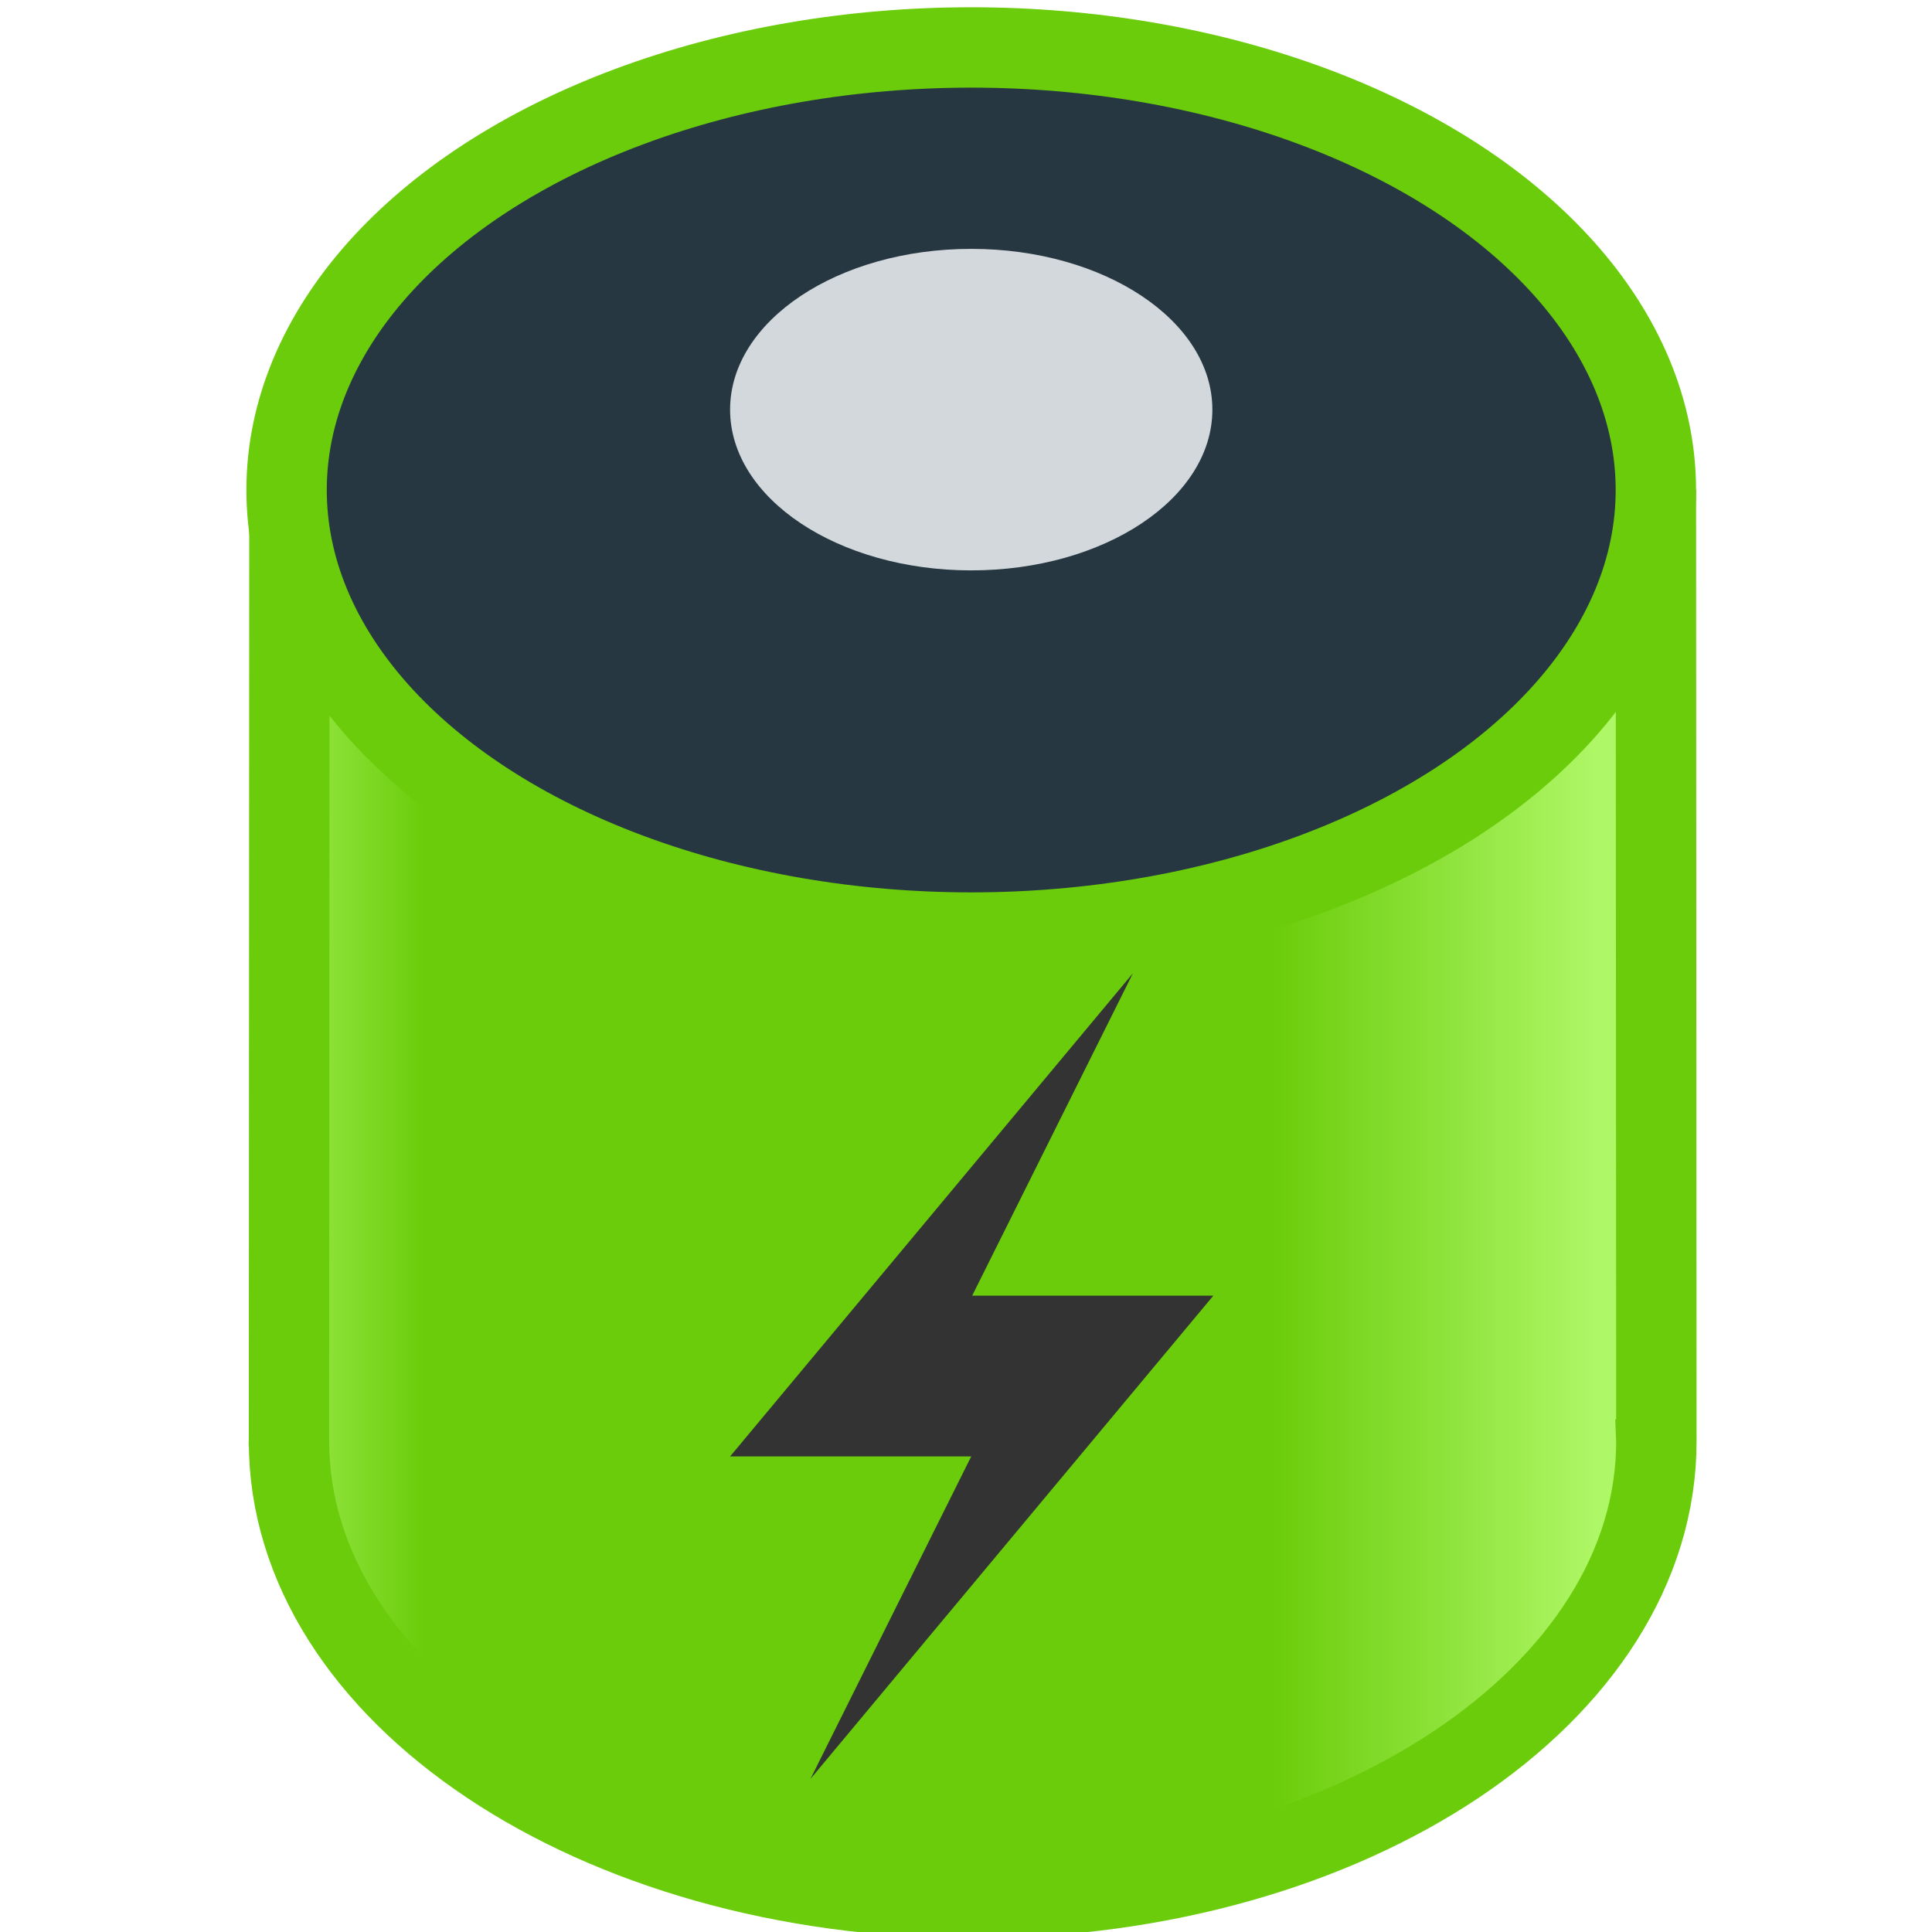 <?xml version="1.0" encoding="UTF-8" standalone="no"?>
<svg
   xmlns:osb="http://www.openswatchbook.org/uri/2009/osb"
   xmlns:dc="http://purl.org/dc/elements/1.1/"
   xmlns:cc="http://creativecommons.org/ns#"
   xmlns:rdf="http://www.w3.org/1999/02/22-rdf-syntax-ns#"
   xmlns:svg="http://www.w3.org/2000/svg"
   xmlns="http://www.w3.org/2000/svg"
   xmlns:xlink="http://www.w3.org/1999/xlink"
   xmlns:sodipodi="http://sodipodi.sourceforge.net/DTD/sodipodi-0.dtd"
   xmlns:inkscape="http://www.inkscape.org/namespaces/inkscape"
   width="24"
   height="24"
   id="svg11300"
   version="1.0"
   style="display:inline;enable-background:new"
   viewBox="0 0 24 24"
   sodipodi:docname="org.xfce.powermanager.svg"
   inkscape:version="0.92.2 5c3e80d, 2017-08-06"
   inkscape:export-filename="/home/mau/GIT/xfce4-power-manager/data/icons/24x24/org.xfce.powermanager.png"
   inkscape:export-xdpi="96"
   inkscape:export-ydpi="96">
  <sodipodi:namedview
     pagecolor="#ffffff"
     bordercolor="#666666"
     borderopacity="1"
     objecttolerance="10"
     gridtolerance="10"
     guidetolerance="10"
     inkscape:pageopacity="0"
     inkscape:pageshadow="2"
     inkscape:window-width="1920"
     inkscape:window-height="1023"
     id="namedview44"
     showgrid="true"
     inkscape:zoom="31.999999"
     inkscape:cx="5.0916308"
     inkscape:cy="10.233564"
     inkscape:window-x="0"
     inkscape:window-y="25"
     inkscape:window-maximized="1"
     inkscape:current-layer="g3436"
     inkscape:lockguides="true"
     showguides="false"
     inkscape:guide-bbox="true">
    <inkscape:grid
       type="xygrid"
       id="grid4761"
       empspacing="4" />
    <sodipodi:guide
       position="524,126.236"
       orientation="1,0"
       id="guide1146"
       inkscape:locked="true" />
    <sodipodi:guide
       position="64,112"
       orientation="1,0"
       id="guide1491"
       inkscape:locked="true" />
  </sodipodi:namedview>
  <title
     id="title4162">Adwaita Icon Template</title>
  <defs
     id="defs3">
    <linearGradient
       id="linearGradient1610">
      <stop
         style="stop-color:#aef766;stop-opacity:1"
         offset="0"
         id="stop1600" />
      <stop
         id="stop1602"
         offset="0.143"
         style="stop-color:#6acc0a;stop-opacity:1" />
      <stop
         style="stop-color:#6acc0a;stop-opacity:1"
         offset="0.286"
         id="stop1604" />
      <stop
         id="stop1606"
         offset="0.762"
         style="stop-color:#6acc0a;stop-opacity:1" />
      <stop
         style="stop-color:#aef766;stop-opacity:1"
         offset="1"
         id="stop1608" />
    </linearGradient>
    <linearGradient
       id="linearGradient1508">
      <stop
         style="stop-color:#aef766;stop-opacity:1"
         offset="0"
         id="stop1299" />
      <stop
         id="stop1301"
         offset="0.143"
         style="stop-color:#6acc0a;stop-opacity:1" />
      <stop
         style="stop-color:#6acc0a;stop-opacity:1"
         offset="0.286"
         id="stop1303" />
      <stop
         id="stop1305"
         offset="0.762"
         style="stop-color:#6acc0a;stop-opacity:1" />
      <stop
         style="stop-color:#aef766;stop-opacity:1"
         offset="1"
         id="stop1307" />
    </linearGradient>
    <linearGradient
       inkscape:collect="always"
       id="linearGradient1351">
      <stop
         style="stop-color:#fcf4c0;stop-opacity:1;"
         offset="0"
         id="stop1347" />
      <stop
         style="stop-color:#fcf4c0;stop-opacity:0;"
         offset="1"
         id="stop1349" />
    </linearGradient>
    <linearGradient
       id="linearGradient1162">
      <stop
         id="stop1152"
         offset="0"
         style="stop-color:#c1ebf7;stop-opacity:1" />
      <stop
         style="stop-color:#6acfec;stop-opacity:1"
         offset="0.039"
         id="stop1154" />
      <stop
         id="stop1156"
         offset="0.087"
         style="stop-color:#00aade;stop-opacity:1" />
      <stop
         style="stop-color:#00aade;stop-opacity:1"
         offset="0.913"
         id="stop1158" />
      <stop
         id="stop1160"
         offset="1"
         style="stop-color:#6acfec;stop-opacity:1" />
    </linearGradient>
    <linearGradient
       id="linearGradient1020"
       osb:paint="gradient">
      <stop
         style="stop-color:#ffffff;stop-opacity:1;"
         offset="0"
         id="stop1016" />
      <stop
         style="stop-color:#ffffff;stop-opacity:0.094"
         offset="1"
         id="stop1018" />
    </linearGradient>
    <linearGradient
       inkscape:collect="always"
       xlink:href="#linearGradient1162"
       id="linearGradient12212-1-5-4-4"
       gradientUnits="userSpaceOnUse"
       gradientTransform="matrix(0.089,0,0,0.078,174.949,187.029)"
       x1="18"
       y1="249"
       x2="110"
       y2="249" />
    <linearGradient
       inkscape:collect="always"
       xlink:href="#linearGradient1369"
       id="linearGradient1371-8"
       x1="22"
       y1="206"
       x2="114"
       y2="206"
       gradientUnits="userSpaceOnUse"
       gradientTransform="matrix(1.043,0,0,1.159,-18.957,-482.273)" />
    <linearGradient
       inkscape:collect="always"
       id="linearGradient1369">
      <stop
         style="stop-color:#d2d8dc;stop-opacity:1"
         offset="0"
         id="stop1365" />
      <stop
         id="stop1377"
         offset="0.056"
         style="stop-color:#f1f3f5;stop-opacity:1" />
      <stop
         style="stop-color:#a7b0b7;stop-opacity:1"
         offset="0.118"
         id="stop1379" />
      <stop
         id="stop1375"
         offset="0.892"
         style="stop-color:#a7b0b7;stop-opacity:1" />
      <stop
         id="stop1373"
         offset="0.946"
         style="stop-color:#bcc5ca;stop-opacity:1" />
      <stop
         style="stop-color:#d2d8dc;stop-opacity:1"
         offset="1"
         id="stop1367" />
    </linearGradient>
    <linearGradient
       gradientTransform="translate(127.117,-261.782)"
       inkscape:collect="always"
       xlink:href="#linearGradient1162"
       id="linearGradient1831"
       x1="39"
       y1="77"
       x2="100"
       y2="57"
       gradientUnits="userSpaceOnUse" />
    <filter
       inkscape:collect="always"
       style="color-interpolation-filters:sRGB"
       id="filter2583-5"
       x="-0.021"
       width="1.042"
       y="-0.126"
       height="1.252">
      <feGaussianBlur
         inkscape:collect="always"
         stdDeviation="0.28"
         id="feGaussianBlur2585-2" />
    </filter>
    <linearGradient
       inkscape:collect="always"
       xlink:href="#linearGradient1351"
       id="linearGradient1353-5"
       x1="404"
       y1="28"
       x2="440"
       y2="36"
       gradientUnits="userSpaceOnUse"
       gradientTransform="matrix(1,0,0,0.953,-246.738,-257.526)" />
    <clipPath
       clipPathUnits="userSpaceOnUse"
       id="clipPath6424-8-4">
      <path
         inkscape:connector-curvature="0"
         style="color:#000000;display:block;overflow:visible;visibility:visible;fill:#ffffff;fill-opacity:1;fill-rule:nonzero;stroke:none;stroke-width:0.585;marker:none;filter:url(#filter5567);enable-background:accumulate"
         id="path6426-5-4"
         sodipodi:nodetypes="cssssscc"
         d="m 106,193 c 0,0 1.5,-13.75 -6,-44 -7.5,-30.25 -23.25,-35 -23,-68 0.236,-31.113 28.75,-52.75 56,-52 27.25,0.75 51.517,21.808 52,52 0.5,31.25 -17.25,39.5 -25,69 -7.75,29.5 -6,43 -6,43 z" />
    </clipPath>
    <filter
       inkscape:collect="always"
       style="color-interpolation-filters:sRGB"
       id="filter2155-0-3"
       x="-1.512"
       width="4.025"
       y="-0.995"
       height="2.989">
      <feGaussianBlur
         inkscape:collect="always"
         stdDeviation="68.068"
         id="feGaussianBlur2157-9-0" />
    </filter>
    <linearGradient
       inkscape:collect="always"
       xlink:href="#linearGradient1162"
       id="linearGradient3143"
       gradientUnits="userSpaceOnUse"
       x1="48"
       y1="103.333"
       x2="80"
       y2="103.333" />
    <linearGradient
       inkscape:collect="always"
       xlink:href="#linearGradient1162"
       id="linearGradient3145"
       gradientUnits="userSpaceOnUse"
       x1="48"
       y1="103.333"
       x2="80"
       y2="103.333" />
    <linearGradient
       inkscape:collect="always"
       xlink:href="#linearGradient1162"
       id="linearGradient3147"
       gradientUnits="userSpaceOnUse"
       x1="48"
       y1="103.333"
       x2="80"
       y2="103.333" />
    <linearGradient
       inkscape:collect="always"
       xlink:href="#linearGradient1162"
       id="linearGradient3149"
       gradientUnits="userSpaceOnUse"
       x1="48"
       y1="103.333"
       x2="80"
       y2="103.333" />
    <linearGradient
       inkscape:collect="always"
       xlink:href="#linearGradient1162"
       id="linearGradient3151"
       gradientUnits="userSpaceOnUse"
       x1="48"
       y1="103.333"
       x2="80"
       y2="103.333" />
    <linearGradient
       inkscape:collect="always"
       xlink:href="#linearGradient1162"
       id="linearGradient3153"
       gradientUnits="userSpaceOnUse"
       x1="48"
       y1="103.333"
       x2="80"
       y2="103.333" />
    <linearGradient
       inkscape:collect="always"
       xlink:href="#linearGradient1162"
       id="linearGradient3155"
       gradientUnits="userSpaceOnUse"
       x1="48"
       y1="103.333"
       x2="80"
       y2="103.333" />
    <linearGradient
       inkscape:collect="always"
       xlink:href="#linearGradient1162"
       id="linearGradient3157"
       gradientUnits="userSpaceOnUse"
       x1="48"
       y1="103.333"
       x2="80"
       y2="103.333" />
    <linearGradient
       inkscape:collect="always"
       xlink:href="#linearGradient1162"
       id="linearGradient3159"
       gradientUnits="userSpaceOnUse"
       x1="48"
       y1="103.333"
       x2="80"
       y2="103.333" />
    <linearGradient
       inkscape:collect="always"
       xlink:href="#linearGradient1162"
       id="linearGradient3161"
       gradientUnits="userSpaceOnUse"
       x1="48"
       y1="103.333"
       x2="80"
       y2="103.333" />
    <linearGradient
       inkscape:collect="always"
       xlink:href="#linearGradient1162"
       id="linearGradient3163"
       gradientUnits="userSpaceOnUse"
       x1="48"
       y1="103.333"
       x2="80"
       y2="103.333" />
    <linearGradient
       inkscape:collect="always"
       xlink:href="#linearGradient1162"
       id="linearGradient3165"
       gradientUnits="userSpaceOnUse"
       x1="48"
       y1="103.333"
       x2="80"
       y2="103.333" />
    <linearGradient
       inkscape:collect="always"
       xlink:href="#linearGradient1162"
       id="linearGradient3167"
       gradientUnits="userSpaceOnUse"
       x1="48"
       y1="103.333"
       x2="80"
       y2="103.333" />
    <linearGradient
       inkscape:collect="always"
       xlink:href="#linearGradient1162"
       id="linearGradient3169"
       gradientUnits="userSpaceOnUse"
       x1="48"
       y1="103.333"
       x2="80"
       y2="103.333" />
    <linearGradient
       inkscape:collect="always"
       xlink:href="#linearGradient1162"
       id="linearGradient3171"
       gradientUnits="userSpaceOnUse"
       x1="48"
       y1="103.333"
       x2="80"
       y2="103.333" />
    <linearGradient
       inkscape:collect="always"
       xlink:href="#linearGradient1162"
       id="linearGradient3173"
       gradientUnits="userSpaceOnUse"
       x1="48"
       y1="103.333"
       x2="80"
       y2="103.333" />
    <linearGradient
       inkscape:collect="always"
       xlink:href="#linearGradient1162"
       id="linearGradient3175"
       gradientUnits="userSpaceOnUse"
       x1="48"
       y1="103.333"
       x2="80"
       y2="103.333" />
    <linearGradient
       inkscape:collect="always"
       xlink:href="#linearGradient1162"
       id="linearGradient3177"
       gradientUnits="userSpaceOnUse"
       x1="48"
       y1="103.333"
       x2="80"
       y2="103.333" />
    <linearGradient
       inkscape:collect="always"
       xlink:href="#linearGradient1162"
       id="linearGradient3179"
       gradientUnits="userSpaceOnUse"
       x1="48"
       y1="103.333"
       x2="80"
       y2="103.333" />
    <linearGradient
       inkscape:collect="always"
       xlink:href="#linearGradient1162"
       id="linearGradient3181"
       gradientUnits="userSpaceOnUse"
       x1="48"
       y1="103.333"
       x2="80"
       y2="103.333" />
    <linearGradient
       inkscape:collect="always"
       xlink:href="#linearGradient1162"
       id="linearGradient3183"
       gradientUnits="userSpaceOnUse"
       x1="48"
       y1="103.333"
       x2="80"
       y2="103.333" />
    <linearGradient
       inkscape:collect="always"
       xlink:href="#linearGradient1162"
       id="linearGradient3185"
       gradientUnits="userSpaceOnUse"
       x1="48"
       y1="103.333"
       x2="80"
       y2="103.333" />
    <linearGradient
       inkscape:collect="always"
       xlink:href="#linearGradient1162"
       id="linearGradient3187"
       gradientUnits="userSpaceOnUse"
       x1="48"
       y1="103.333"
       x2="80"
       y2="103.333" />
    <linearGradient
       inkscape:collect="always"
       xlink:href="#linearGradient1162"
       id="linearGradient3189"
       gradientUnits="userSpaceOnUse"
       x1="48"
       y1="103.333"
       x2="80"
       y2="103.333" />
    <linearGradient
       inkscape:collect="always"
       xlink:href="#linearGradient1162"
       id="linearGradient3191"
       gradientUnits="userSpaceOnUse"
       x1="48"
       y1="103.333"
       x2="80"
       y2="103.333" />
    <linearGradient
       inkscape:collect="always"
       xlink:href="#linearGradient1162"
       id="linearGradient3193"
       gradientUnits="userSpaceOnUse"
       x1="48"
       y1="103.333"
       x2="80"
       y2="103.333" />
    <linearGradient
       inkscape:collect="always"
       xlink:href="#linearGradient1162"
       id="linearGradient3195"
       gradientUnits="userSpaceOnUse"
       x1="48"
       y1="103.333"
       x2="80"
       y2="103.333" />
    <linearGradient
       inkscape:collect="always"
       xlink:href="#linearGradient1162"
       id="linearGradient3197"
       gradientUnits="userSpaceOnUse"
       x1="48"
       y1="103.333"
       x2="80"
       y2="103.333" />
    <linearGradient
       inkscape:collect="always"
       xlink:href="#linearGradient1162"
       id="linearGradient3199"
       gradientUnits="userSpaceOnUse"
       x1="48"
       y1="103.333"
       x2="80"
       y2="103.333" />
    <linearGradient
       inkscape:collect="always"
       xlink:href="#linearGradient1162"
       id="linearGradient3201"
       gradientUnits="userSpaceOnUse"
       x1="48"
       y1="103.333"
       x2="80"
       y2="103.333" />
    <linearGradient
       inkscape:collect="always"
       xlink:href="#linearGradient1351"
       id="linearGradient1353"
       x1="404"
       y1="28"
       x2="440"
       y2="36"
       gradientUnits="userSpaceOnUse"
       gradientTransform="matrix(1,0,0,0.953,-127.975,-257.41)" />
    <filter
       inkscape:collect="always"
       style="color-interpolation-filters:sRGB"
       id="filter2583"
       x="-0.021"
       width="1.042"
       y="-0.126"
       height="1.252">
      <feGaussianBlur
         inkscape:collect="always"
         stdDeviation="0.28"
         id="feGaussianBlur2585" />
    </filter>
    <clipPath
       clipPathUnits="userSpaceOnUse"
       id="clipPath6424-8-3-7">
      <path
         inkscape:connector-curvature="0"
         style="color:#000000;display:block;overflow:visible;visibility:visible;fill:#ffffff;fill-opacity:1;fill-rule:nonzero;stroke:none;stroke-width:0.585;marker:none;filter:url(#filter5567);enable-background:accumulate"
         id="path6426-5-6-5"
         sodipodi:nodetypes="cssssscc"
         d="m 106,193 c 0,0 1.5,-13.75 -6,-44 -7.5,-30.25 -23.25,-35 -23,-68 0.236,-31.113 28.75,-52.75 56,-52 27.25,0.75 51.517,21.808 52,52 0.5,31.25 -17.25,39.5 -25,69 -7.75,29.5 -6,43 -6,43 z" />
    </clipPath>
    <clipPath
       clipPathUnits="userSpaceOnUse"
       id="clipPath6424-8-35">
      <path
         inkscape:connector-curvature="0"
         style="color:#000000;display:block;overflow:visible;visibility:visible;fill:#ffffff;fill-opacity:1;fill-rule:nonzero;stroke:none;stroke-width:0.585;marker:none;filter:url(#filter5567);enable-background:accumulate"
         id="path6426-5-62"
         sodipodi:nodetypes="cssssscc"
         d="m 106,193 c 0,0 1.5,-13.75 -6,-44 -7.5,-30.25 -23.25,-35 -23,-68 0.236,-31.113 28.75,-52.75 56,-52 27.25,0.75 51.517,21.808 52,52 0.5,31.25 -17.25,39.5 -25,69 -7.75,29.5 -6,43 -6,43 z" />
    </clipPath>
    <filter
       inkscape:collect="always"
       style="color-interpolation-filters:sRGB"
       id="filter2155-0"
       x="-1.512"
       width="4.025"
       y="-0.995"
       height="2.989">
      <feGaussianBlur
         inkscape:collect="always"
         stdDeviation="68.068"
         id="feGaussianBlur2157-9" />
    </filter>
    <filter
       inkscape:collect="always"
       style="color-interpolation-filters:sRGB"
       id="filter1522-6"
       x="-0.103"
       width="1.205"
       y="-0.073"
       height="1.146">
      <feGaussianBlur
         inkscape:collect="always"
         stdDeviation="0.262"
         id="feGaussianBlur1524-2" />
    </filter>
    <filter
       inkscape:collect="always"
       style="color-interpolation-filters:sRGB"
       id="filter1518-9"
       x="-0.103"
       width="1.206"
       y="-0.073"
       height="1.146">
      <feGaussianBlur
         inkscape:collect="always"
         stdDeviation="0.262"
         id="feGaussianBlur1520-1" />
    </filter>
    <linearGradient
       inkscape:collect="always"
       xlink:href="#linearGradient1610"
       id="linearGradient1399-3"
       x1="178.579"
       y1="224.962"
       x2="185.73"
       y2="224.962"
       gradientUnits="userSpaceOnUse"
       gradientTransform="matrix(0.202,0,0,0.189,140.404,183.368)" />
  </defs>
  <g
     transform="translate(0,-274)"
     id="g1063" />
  <rect
     style="opacity:1;fill:#00aade;fill-opacity:1;stroke:none;stroke-width:1;stroke-linecap:butt;stroke-miterlimit:4;stroke-dasharray:none;stroke-opacity:1"
     id="rect1260"
     width="0"
     height="0"
     x="0"
     y="-104" />
  <g
     id="g874"
     transform="matrix(1.5,0,0,1.5,-28.102,-60.411)" />
  <circle
     style="opacity:1;vector-effect:none;fill:#f9da02;fill-opacity:1;fill-rule:nonzero;stroke:none;stroke-width:2.328;stroke-linecap:square;stroke-linejoin:round;stroke-miterlimit:4;stroke-dasharray:none;stroke-dashoffset:0;stroke-opacity:1;paint-order:normal"
     id="circle1255"
     cx="64"
     cy="-44"
     r="0" />
  <g
     transform="matrix(11.747,0,0,11.747,-2070.22,-2636.013)"
     style="display:inline;enable-background:new"
     id="g3436"
     inkscape:label="battery-empty">
    <rect
       y="-157"
       x="217"
       height="16"
       width="16"
       id="rect10522"
       style="color:#bebebe;display:inline;overflow:visible;visibility:visible;fill:none;stroke:none;stroke-width:1;marker:none"
       transform="rotate(90)" />
    <rect
       transform="rotate(90)"
       style="color:#bebebe;display:inline;overflow:visible;visibility:visible;fill:none;stroke:none;stroke-width:1;marker:none"
       id="rect3747-3"
       width="16"
       height="16"
       x="217"
       y="-157" />
    <rect
       style="display:inline;fill:#006888;fill-opacity:1;stroke:none;stroke-width:0;stroke-linejoin:round;paint-order:markers fill stroke;enable-background:new"
       id="rect1110-5-4-1-2-8-0-8"
       width="8.173"
       height="5.789"
       x="176.548"
       y="204.471"
       ry="0.561"
       rx="0.711" />
    <rect
       style="display:inline;fill:url(#linearGradient12212-1-5-4-4);fill-opacity:1;stroke:none;stroke-width:0;stroke-linejoin:round;paint-order:markers fill stroke;enable-background:new"
       id="rect1110-5-4-1-2-8-0"
       width="8.173"
       height="6.47"
       x="176.548"
       y="203.449"
       ry="0.627"
       rx="0.711" />
    <path
       sodipodi:nodetypes="cccccccccccc"
       inkscape:connector-curvature="0"
       id="path1394-5-4-9-8-7-5-7"
       d="m 178.427,208.229 0.176,0.176 0.265,-0.529 h -0.618 l 0.529,-1.059 c 0.002,-0.002 0.529,-0.176 0.529,-0.176 l -0.444,0.885 0.62,-0.002 c 0,0 -0.706,0.971 -0.703,0.971 l 0.262,-9e-5 -0.618,0.529 z"
       style="display:inline;opacity:0.896;fill:#f9da02;fill-opacity:1;stroke:#6acfec;stroke-width:0;stroke-linecap:butt;stroke-miterlimit:4;stroke-dasharray:none;stroke-opacity:1;enable-background:new" />
    <path
       sodipodi:nodetypes="cccccccccccc"
       inkscape:connector-curvature="0"
       id="path1394-5-4-9-8-7-5-7-9"
       d="m 180.129,208.229 0.176,0.176 0.265,-0.529 h -0.618 l 0.529,-1.059 c 0.002,-0.002 0.529,-0.176 0.529,-0.176 l -0.444,0.885 0.62,-0.002 c 0,0 -0.706,0.971 -0.703,0.971 l 0.262,-9e-5 -0.618,0.529 z"
       style="display:inline;opacity:0.896;fill:#f9da02;fill-opacity:1;stroke:#6acfec;stroke-width:0;stroke-linecap:butt;stroke-miterlimit:4;stroke-dasharray:none;stroke-opacity:1;enable-background:new" />
    <path
       sodipodi:nodetypes="cccccccccccc"
       inkscape:connector-curvature="0"
       id="path1394-5-4-9-8-7-5-7-3"
       d="m 181.813,208.239 0.176,0.176 0.265,-0.529 h -0.618 l 0.529,-1.059 c 0.002,-0.002 0.529,-0.176 0.529,-0.176 l -0.444,0.885 0.62,-0.002 c 0,0 -0.706,0.971 -0.703,0.971 l 0.262,-9e-5 -0.618,0.529 z"
       style="display:inline;opacity:0.896;fill:#f9da02;fill-opacity:1;stroke:#6acfec;stroke-width:0;stroke-linecap:butt;stroke-miterlimit:4;stroke-dasharray:none;stroke-opacity:1;enable-background:new" />
    <rect
       style="display:inline;opacity:1;vector-effect:none;fill:#acacac;fill-opacity:0.984;stroke:none;stroke-width:4;stroke-linecap:butt;stroke-linejoin:miter;stroke-miterlimit:4;stroke-dasharray:none;stroke-dashoffset:0;stroke-opacity:1;marker:none;marker-start:none;marker-mid:none;marker-end:none;paint-order:normal;enable-background:new"
       id="rect7987-3"
       width="24"
       height="48"
       x="0"
       y="0" />
    <rect
       style="display:inline;opacity:1;vector-effect:none;fill:#d1d1d1;fill-opacity:0.984;stroke:none;stroke-width:4;stroke-linecap:butt;stroke-linejoin:miter;stroke-miterlimit:4;stroke-dasharray:none;stroke-dashoffset:0;stroke-opacity:1;marker:none;marker-start:none;marker-mid:none;marker-end:none;paint-order:normal;enable-background:new"
       id="rect7989-6"
       width="24"
       height="40"
       x="0"
       y="0" />
    <rect
       rx="0.532"
       ry="0.839"
       y="201.079"
       x="163.479"
       height="8.598"
       width="6.117"
       id="rect1177-4-4-6-5-7-0-3-2"
       style="display:inline;opacity:0.32;fill:#070c0f;fill-opacity:1;stroke:#e01b24;stroke-width:0;stroke-linejoin:round;paint-order:markers fill stroke;filter:url(#filter1518-9);enable-background:new" />
    <rect
       style="display:inline;opacity:0.32;fill:#070c0f;fill-opacity:1;stroke:none;stroke-width:0;stroke-linejoin:round;paint-order:markers fill stroke;filter:url(#filter1522-6);enable-background:new"
       id="rect1110-5-4-1-2-6-6-7-7"
       width="6.129"
       height="8.615"
       x="163.479"
       y="200.824"
       ry="0.835"
       rx="0.533" />
    <rect
       rx="0.532"
       ry="0.839"
       y="201.079"
       x="163.479"
       height="8.598"
       width="6.117"
       id="rect1177-4-4-6-5-7-0-0"
       style="display:inline;fill:#d2d8dc;fill-opacity:1;stroke:#e01b24;stroke-width:0;stroke-linejoin:round;paint-order:markers fill stroke;enable-background:new" />
    <rect
       style="display:inline;fill:#f1f3f5;fill-opacity:1;stroke:none;stroke-width:0;stroke-linejoin:round;paint-order:markers fill stroke;enable-background:new"
       id="rect1110-5-4-1-2-6-6-9"
       width="6.129"
       height="8.615"
       x="163.479"
       y="200.824"
       ry="0.835"
       rx="0.533" />
    <path
       sodipodi:nodetypes="cccccccccccc"
       inkscape:connector-curvature="0"
       id="path1394-5-3-2-3"
       d="m 166.057,208.076 0.196,0.196 0.294,-0.588 h -0.686 l 0.588,-1.176 c 0.003,-0.003 0.588,-0.196 0.588,-0.196 l -0.493,0.983 0.689,-0.003 -0.754,1.063 0.264,0.015 -0.686,0.588 z"
       style="display:inline;opacity:0.896;fill:#00aade;fill-opacity:1;stroke:#006888;stroke-width:0.049;stroke-linecap:butt;stroke-miterlimit:4;stroke-dasharray:none;stroke-opacity:1;enable-background:new" />
    <g
       style="display:inline;enable-background:new"
       transform="matrix(0.124,0,0,0.124,157.193,177.943)"
       id="g1063-5-6">
      <path
         inkscape:connector-curvature="0"
         id="path1084-0"
         d="m 86.105,216 v 4 c 0,2.209 1.791,4 4,4 2.209,0 4,-1.791 4,-4 v -2 l -4,-2 z"
         style="display:inline;opacity:1;vector-effect:none;fill:#758087;fill-opacity:1;stroke:none;stroke-width:4;stroke-linecap:round;stroke-linejoin:miter;stroke-miterlimit:4;stroke-dasharray:none;stroke-dashoffset:0;stroke-opacity:1;marker:none;marker-start:none;marker-mid:none;marker-end:none;paint-order:normal;enable-background:new" />
      <path
         inkscape:connector-curvature="0"
         id="path1086-6"
         d="m 86.105,214 v 4 a 4,4 0 0 0 4,4 4,4 0 0 0 4,-4 4,4 0 0 0 -4,-4 z"
         style="display:inline;opacity:1;vector-effect:none;fill:#bcc5ca;fill-opacity:1;stroke:none;stroke-width:4;stroke-linecap:round;stroke-linejoin:miter;stroke-miterlimit:4;stroke-dasharray:none;stroke-dashoffset:0;stroke-opacity:1;marker:none;marker-start:none;marker-mid:none;marker-end:none;paint-order:normal;enable-background:new" />
      <ellipse
         ry="1"
         rx="1"
         cy="-216"
         cx="88.105"
         id="ellipse1088-2"
         style="display:inline;opacity:1;vector-effect:none;fill:#68676b;fill-opacity:1;stroke:none;stroke-width:4;stroke-linecap:round;stroke-linejoin:miter;stroke-miterlimit:4;stroke-dasharray:none;stroke-dashoffset:0;stroke-opacity:1;marker:none;marker-start:none;marker-mid:none;marker-end:none;paint-order:normal;enable-background:new"
         transform="scale(1,-1)" />
      <path
         inkscape:connector-curvature="0"
         style="display:inline;opacity:1;vector-effect:none;fill:#758087;fill-opacity:1;stroke:none;stroke-width:4;stroke-linecap:round;stroke-linejoin:miter;stroke-miterlimit:4;stroke-dasharray:none;stroke-dashoffset:0;stroke-opacity:1;marker:none;marker-start:none;marker-mid:none;marker-end:none;paint-order:normal;enable-background:new"
         d="m 64,224 h -4 c -2.209,0 -4,-1.791 -4,-4 0,-2.209 1.791,-4 4,-4 h 2 l 2,4 z"
         id="path1066-6-6" />
      <path
         inkscape:connector-curvature="0"
         style="display:inline;opacity:1;vector-effect:none;fill:#bcc5ca;fill-opacity:1;stroke:none;stroke-width:4;stroke-linecap:round;stroke-linejoin:miter;stroke-miterlimit:4;stroke-dasharray:none;stroke-dashoffset:0;stroke-opacity:1;marker:none;marker-start:none;marker-mid:none;marker-end:none;paint-order:normal;enable-background:new"
         d="m 64,222 h -4 a 4,4 0 0 1 -4,-4 4,4 0 0 1 4,-4 4,4 0 0 1 4,4 z"
         id="path1080-6-1" />
      <ellipse
         transform="rotate(-90)"
         style="display:inline;opacity:1;vector-effect:none;fill:#68676b;fill-opacity:1;stroke:none;stroke-width:4;stroke-linecap:round;stroke-linejoin:miter;stroke-miterlimit:4;stroke-dasharray:none;stroke-dashoffset:0;stroke-opacity:1;marker:none;marker-start:none;marker-mid:none;marker-end:none;paint-order:normal;enable-background:new"
         id="ellipse1082-4-8"
         cx="-219.75"
         cy="61.939"
         rx="1"
         ry="1" />
      <path
         inkscape:connector-curvature="0"
         style="display:inline;opacity:1;vector-effect:none;fill:#758087;fill-opacity:1;stroke:none;stroke-width:4;stroke-linecap:round;stroke-linejoin:miter;stroke-miterlimit:4;stroke-dasharray:none;stroke-dashoffset:0;stroke-opacity:1;marker:none;marker-start:none;marker-mid:none;marker-end:none;paint-order:normal;enable-background:new"
         d="m 78.632,216 v 4 c 0,2.209 -1.791,4 -4,4 -2.209,0 -4,-1.791 -4,-4 v -2 l 4,-2 z"
         id="path1066-9-7" />
      <path
         inkscape:connector-curvature="0"
         style="display:inline;opacity:1;vector-effect:none;fill:#bcc5ca;fill-opacity:1;stroke:none;stroke-width:4;stroke-linecap:round;stroke-linejoin:miter;stroke-miterlimit:4;stroke-dasharray:none;stroke-dashoffset:0;stroke-opacity:1;marker:none;marker-start:none;marker-mid:none;marker-end:none;paint-order:normal;enable-background:new"
         d="m 78.632,214 v 4 a 4,4 0 0 1 -4,4 4,4 0 0 1 -4,-4 4,4 0 0 1 4,-4 z"
         id="path1080-5-9" />
      <ellipse
         transform="scale(-1)"
         style="display:inline;opacity:1;vector-effect:none;fill:#68676b;fill-opacity:1;stroke:none;stroke-width:4;stroke-linecap:round;stroke-linejoin:miter;stroke-miterlimit:4;stroke-dasharray:none;stroke-dashoffset:0;stroke-opacity:1;marker:none;marker-start:none;marker-mid:none;marker-end:none;paint-order:normal;enable-background:new"
         id="ellipse1082-0-2"
         cx="-76.632"
         cy="-216"
         rx="1"
         ry="1" />
    </g>
    <rect
       style="display:inline;opacity:0.99;fill:#6acc0a;fill-opacity:1;stroke:#f1f3f5;stroke-width:0.17;stroke-linecap:butt;stroke-miterlimit:4;stroke-dasharray:none;stroke-dashoffset:0;stroke-opacity:1;enable-background:new"
       id="rect1257-0"
       width="0.681"
       height="2.043"
       x="168.247"
       y="201.505" />
    <rect
       style="display:inline;opacity:0.99;fill:#6acc0a;fill-opacity:1;stroke:#f1f3f5;stroke-width:0.17;stroke-linecap:butt;stroke-miterlimit:4;stroke-dasharray:none;stroke-dashoffset:0;stroke-opacity:1;enable-background:new"
       id="rect1257-3-2"
       width="0.681"
       height="2.043"
       x="167.566"
       y="-203.548"
       transform="scale(1,-1)" />
    <rect
       style="display:inline;opacity:0.99;fill:#6acc0a;fill-opacity:1;stroke:#f1f3f5;stroke-width:0.17;stroke-linecap:butt;stroke-miterlimit:4;stroke-dasharray:none;stroke-dashoffset:0;stroke-opacity:1;enable-background:new"
       id="rect1257-3-6-3"
       width="0.681"
       height="2.043"
       x="166.871"
       y="-203.548"
       transform="scale(1,-1)" />
    <rect
       style="display:inline;opacity:0.99;fill:#f9da02;fill-opacity:1;stroke:#f1f3f5;stroke-width:0.17;stroke-linecap:butt;stroke-miterlimit:4;stroke-dasharray:none;stroke-dashoffset:0;stroke-opacity:1;enable-background:new"
       id="rect1257-3-7-7"
       width="0.681"
       height="2.043"
       x="166.19"
       y="-203.548"
       transform="scale(1,-1)" />
    <rect
       style="display:inline;opacity:0.99;fill:#f9da02;fill-opacity:1;stroke:#f1f3f5;stroke-width:0.17;stroke-linecap:butt;stroke-miterlimit:4;stroke-dasharray:none;stroke-dashoffset:0;stroke-opacity:1;enable-background:new"
       id="rect1257-3-5-5"
       width="0.681"
       height="2.043"
       x="165.513"
       y="-203.548"
       transform="scale(1,-1)" />
    <rect
       style="display:inline;opacity:0.99;fill:#e6461d;fill-opacity:1;stroke:#f1f3f5;stroke-width:0.17;stroke-linecap:butt;stroke-miterlimit:4;stroke-dasharray:none;stroke-dashoffset:0;stroke-opacity:1;enable-background:new"
       id="rect1257-3-3-9"
       width="0.681"
       height="2.043"
       x="164.161"
       y="-203.548"
       transform="scale(1,-1)" />
    <rect
       style="display:inline;opacity:0.99;fill:#e6461d;fill-opacity:1;stroke:#f1f3f5;stroke-width:0.17;stroke-linecap:butt;stroke-miterlimit:4;stroke-dasharray:none;stroke-dashoffset:0;stroke-opacity:1;enable-background:new"
       id="rect1257-3-3-5-2"
       width="0.681"
       height="2.043"
       x="164.842"
       y="-203.548"
       transform="scale(1,-1)" />
    <rect
       style="display:inline;opacity:0.99;fill:none;fill-opacity:1;stroke:#003445;stroke-width:0.15;stroke-linecap:butt;stroke-miterlimit:4;stroke-dasharray:none;stroke-dashoffset:0;stroke-opacity:1;enable-background:new"
       id="rect1255-2"
       width="4.772"
       height="1.96"
       x="164.158"
       y="-203.548"
       transform="scale(1,-1)" />
    <path
       style="display:inline;opacity:1;fill:url(#linearGradient1399-3);fill-opacity:1;stroke:#6acc0a;stroke-width:0.085;stroke-linecap:round;stroke-linejoin:miter;stroke-miterlimit:4;stroke-dasharray:none;stroke-dashoffset:0;stroke-opacity:1;paint-order:normal;enable-background:new"
       d="m 176.54,224.959 -4.6e-4,0.964 v 0 c -5.6e-4,0.007 2.9e-4,-0.007 0,0 1e-5,0.267 0.324,0.483 0.723,0.483 0.4,-2e-5 0.723,-0.216 0.723,-0.483 -1.6e-4,-0.007 -5.7e-4,-0.017 -0.001,-0.025 l 0.001,0.025 -5e-4,-0.964 z"
       id="path1406-7-8"
       inkscape:connector-curvature="0"
       sodipodi:nodetypes="cccccccccc" />
    <ellipse
       style="display:inline;opacity:1;fill:#263742;fill-opacity:1;stroke:#6acc0a;stroke-width:0.085;stroke-linecap:round;stroke-linejoin:miter;stroke-miterlimit:4;stroke-dasharray:none;stroke-dashoffset:0;stroke-opacity:1;paint-order:normal;enable-background:new"
       id="path1406-79"
       cx="177.261"
       cy="224.917"
       rx="0.724"
       ry="0.468" />
    <ellipse
       style="display:inline;opacity:1;fill:#d2d8dc;fill-opacity:1;stroke:none;stroke-width:0.12;stroke-linecap:round;stroke-linejoin:miter;stroke-miterlimit:4;stroke-dasharray:none;stroke-dashoffset:0;stroke-opacity:1;paint-order:normal;enable-background:new"
       id="path1406-79-3"
       cx="177.261"
       cy="224.832"
       rx="0.255"
       ry="0.17" />
    <path
       inkscape:connector-curvature="0"
       d="m 177.432,225.428 -0.426,0.511 h 0.255 l -0.17,0.341 0.426,-0.511 h -0.255 z"
       id="path3172"
       style="display:inline;overflow:visible;visibility:visible;fill:#333333;fill-opacity:1;fill-rule:nonzero;stroke:none;stroke-width:0.11;marker:none;enable-background:accumulate"
       sodipodi:nodetypes="ccccccc" />
  </g>
  <rect
     style="display:inline;fill:#61757f;fill-opacity:1;stroke:none;stroke-width:0.535;stroke-linejoin:round;stroke-miterlimit:4;stroke-dasharray:none;stroke-opacity:1;paint-order:markers fill stroke;enable-background:new"
     id="rect1110-5-4-1-2-2-0-4-1-9"
     width="96"
     height="18"
     x="4"
     y="-235"
     ry="8.557"
     rx="8.102" />
  <path
     sodipodi:nodetypes="ccccccccc"
     style="display:inline;fill:#aef766;fill-opacity:1;stroke:none;stroke-width:2.186;enable-background:new"
     d="M 72,-256 H 68 V -252 h 4 4 4 v -4 h -4 z"
     id="rect12294-2-3-5-7-3-4-3-4-5-6"
     inkscape:connector-curvature="0" />
  <rect
     ry="10.2"
     rx="8"
     y="-269"
     x="4"
     height="51"
     width="96"
     id="rect1335-3"
     style="display:inline;opacity:1;fill:url(#linearGradient1371-8);fill-opacity:1;stroke:none;stroke-width:6.775;stroke-linejoin:round;stroke-miterlimit:4;stroke-dasharray:none;stroke-opacity:1;paint-order:markers fill stroke;enable-background:new" />
  <rect
     ry="11"
     rx="8"
     y="-270"
     x="4"
     height="44"
     width="96"
     id="rect1363-6"
     style="display:inline;opacity:1;fill:#f1f3f5;fill-opacity:1;stroke:none;stroke-width:7.036;stroke-linejoin:round;stroke-miterlimit:4;stroke-dasharray:none;stroke-opacity:1;paint-order:markers fill stroke;enable-background:new" />
  <path
     sodipodi:nodetypes="ccccccccc"
     style="display:inline;fill:#ec866a;fill-opacity:1;stroke:none;stroke-width:2.186;enable-background:new"
     d="M 24,-238 H 20 V -234 h 4 4 4 v -4 h -4 z"
     id="rect12294-2-3-5-7-3-4-3-4-9-1-1-6"
     inkscape:connector-curvature="0" />
  <path
     sodipodi:nodetypes="ccccccccc"
     style="display:inline;fill:#6acc0a;fill-opacity:1;stroke:none;stroke-width:2.186;enable-background:new"
     d="M 76,-238 H 72 V -234 h 4 4 4 v -4 h -4 z"
     id="rect12294-2-3-5-7-3-4-3-4-9-1-1-6-3"
     inkscape:connector-curvature="0" />
  <path
     sodipodi:nodetypes="ccccccccc"
     style="display:inline;fill:#6acc0a;fill-opacity:1;stroke:none;stroke-width:2.186;enable-background:new"
     d="m 80,-238 v -4 h -4 v 4 4 4 h 4 V -234 Z"
     id="rect12294-2-3-5-7-3-4-3-4-9-1-1-6-5"
     inkscape:connector-curvature="0" />
  <circle
     cy="-250"
     cx="26"
     id="circle8069-79"
     style="display:inline;opacity:1;vector-effect:none;fill:#758087;fill-opacity:1;stroke:none;stroke-width:2;stroke-linecap:butt;stroke-linejoin:miter;stroke-miterlimit:4;stroke-dasharray:none;stroke-dashoffset:0;stroke-opacity:1;marker:none;marker-start:none;marker-mid:none;marker-end:none;paint-order:normal;enable-background:new"
     r="6"
     inkscape:transform-center-x="-1.2055295"
     inkscape:transform-center-y="-4.3054627" />
  <circle
     cy="-252"
     cx="26"
     id="circle8069"
     style="display:inline;opacity:1;vector-effect:none;fill:#ec866a;fill-opacity:1;stroke:none;stroke-width:2;stroke-linecap:butt;stroke-linejoin:miter;stroke-miterlimit:4;stroke-dasharray:none;stroke-dashoffset:0;stroke-opacity:1;marker:none;marker-start:none;marker-mid:none;marker-end:none;paint-order:normal;enable-background:new"
     r="6"
     inkscape:transform-center-x="-1.2055295"
     inkscape:transform-center-y="-4.3054627" />
  <circle
     cy="-250"
     cx="78"
     id="circle8069-2-0"
     style="display:inline;opacity:1;vector-effect:none;fill:#758087;fill-opacity:1;stroke:none;stroke-width:2;stroke-linecap:butt;stroke-linejoin:miter;stroke-miterlimit:4;stroke-dasharray:none;stroke-dashoffset:0;stroke-opacity:1;marker:none;marker-start:none;marker-mid:none;marker-end:none;paint-order:normal;enable-background:new"
     r="6"
     inkscape:transform-center-x="-1.2055295"
     inkscape:transform-center-y="-4.3054627" />
  <circle
     cy="-252"
     cx="78"
     id="circle8069-2"
     style="display:inline;opacity:1;vector-effect:none;fill:#a7b0b7;fill-opacity:1;stroke:none;stroke-width:2;stroke-linecap:butt;stroke-linejoin:miter;stroke-miterlimit:4;stroke-dasharray:none;stroke-dashoffset:0;stroke-opacity:1;marker:none;marker-start:none;marker-mid:none;marker-end:none;paint-order:normal;enable-background:new"
     r="6"
     inkscape:transform-center-x="-1.2055295"
     inkscape:transform-center-y="-4.3054627" />
  <g
     inkscape:groupmode="layer"
     id="layer1"
     inkscape:label="Layer 1"
     transform="translate(0,-104)" />
  <path
     inkscape:connector-curvature="0"
     clip-path="url(#clipPath6424-8-4)"
     transform="matrix(-0.592,0.007,0.007,0.592,267.198,-267.142)"
     style="color:#000000;display:block;overflow:visible;visibility:visible;opacity:1;fill:#f9da02;fill-opacity:1;fill-rule:nonzero;stroke:none;stroke-width:1.817;stroke-linecap:round;stroke-linejoin:miter;stroke-miterlimit:10;stroke-dasharray:none;stroke-dashoffset:0;stroke-opacity:1;marker:none;filter:url(#filter2155-0-3);enable-background:accumulate"
     id="path10344-6-7"
     sodipodi:nodetypes="cssssscc"
     d="m 106.426,193.284 c 0,0 6.131,-12.646 -1.369,-42.896 -7.5,-30.25 -28.282,-34.078 -28.032,-67.078 0.236,-31.113 26.415,-55.034 53.665,-54.284 27.25,0.75 53.826,21.782 54.309,51.974 0.5,31.25 -18.405,39.513 -26.155,69.013 C 151.095,179.513 154,193 154,193 Z" />
  <ellipse
     style="display:inline;opacity:0.66;fill:url(#linearGradient1353-5);fill-opacity:1;stroke:none;stroke-width:5.859;stroke-linecap:butt;stroke-miterlimit:4;stroke-dasharray:none;stroke-dashoffset:0;stroke-opacity:1;enable-background:new"
     id="path1337-8"
     cx="192.339"
     cy="-217.741"
     rx="34"
     ry="32.417" />
  <g
     transform="translate(127.117,-254.22)"
     style="display:inline;opacity:0.34;fill:#00aade;filter:url(#filter2583-5);enable-background:new"
     id="g2231-2-0-1-5-6">
    <rect
       ry="0"
       y="103.105"
       x="48"
       height="2.895"
       width="32"
       id="rect1399-4-2-5-8-7-26-9-5-6-8"
       style="display:inline;opacity:1;fill:#00aade;fill-opacity:1;stroke:none;stroke-width:4.421;stroke-linecap:butt;stroke-miterlimit:4;stroke-dasharray:none;stroke-dashoffset:0;stroke-opacity:1;enable-background:new" />
    <rect
       ry="2.133"
       y="104.172"
       x="48"
       height="4.267"
       width="32"
       id="rect1399-4-2-5-1-1-1-9-3-8"
       style="display:inline;opacity:1;fill:#00aade;fill-opacity:1;stroke:none;stroke-width:5.367;stroke-linecap:butt;stroke-miterlimit:4;stroke-dasharray:none;stroke-dashoffset:0;stroke-opacity:1;enable-background:new" />
  </g>
  <g
     transform="translate(127.117,-261.782)"
     id="g2561-4"
     style="display:inline;fill:url(#linearGradient3201);fill-opacity:1;enable-background:new">
    <g
       style="fill:url(#linearGradient3193);fill-opacity:1"
       id="g2530-3">
      <g
         transform="translate(0,5.562)"
         style="display:inline;fill:url(#linearGradient3147);fill-opacity:1;enable-background:new"
         id="g2231-0-9-7-1">
        <rect
           ry="0"
           y="103.105"
           x="48"
           height="2.895"
           width="32"
           id="rect1399-4-2-5-8-7-6-4-7-4"
           style="display:inline;opacity:1;fill:url(#linearGradient3143);fill-opacity:1;stroke:none;stroke-width:4.421;stroke-linecap:butt;stroke-miterlimit:4;stroke-dasharray:none;stroke-dashoffset:0;stroke-opacity:1;enable-background:new" />
        <rect
           ry="2.133"
           y="104.172"
           x="48"
           height="4.267"
           width="32"
           id="rect1399-4-2-5-1-15-9-1-9"
           style="display:inline;opacity:1;fill:url(#linearGradient3145);fill-opacity:1;stroke:none;stroke-width:5.367;stroke-linecap:butt;stroke-miterlimit:4;stroke-dasharray:none;stroke-dashoffset:0;stroke-opacity:1;enable-background:new" />
      </g>
      <g
         transform="translate(0,3.828)"
         style="display:inline;fill:url(#linearGradient3153);fill-opacity:1;enable-background:new"
         id="g2231-2-0-1-2">
        <rect
           ry="0"
           y="103.105"
           x="48"
           height="2.895"
           width="32"
           id="rect1399-4-2-5-8-7-26-9-5-0"
           style="display:inline;opacity:1;fill:url(#linearGradient3149);fill-opacity:1;stroke:none;stroke-width:4.421;stroke-linecap:butt;stroke-miterlimit:4;stroke-dasharray:none;stroke-dashoffset:0;stroke-opacity:1;enable-background:new" />
        <rect
           ry="2.133"
           y="104.172"
           x="48"
           height="4.267"
           width="32"
           id="rect1399-4-2-5-1-1-1-9-6"
           style="display:inline;opacity:1;fill:url(#linearGradient3151);fill-opacity:1;stroke:none;stroke-width:5.367;stroke-linecap:butt;stroke-miterlimit:4;stroke-dasharray:none;stroke-dashoffset:0;stroke-opacity:1;enable-background:new" />
      </g>
      <g
         style="fill:url(#linearGradient3191);fill-opacity:1"
         id="g2503-8">
        <g
           id="g2231-0-7-9"
           style="display:inline;fill:url(#linearGradient3159);fill-opacity:1;enable-background:new"
           transform="translate(0,1.562)">
          <rect
             style="display:inline;opacity:1;fill:url(#linearGradient3155);fill-opacity:1;stroke:none;stroke-width:4.421;stroke-linecap:butt;stroke-miterlimit:4;stroke-dasharray:none;stroke-dashoffset:0;stroke-opacity:1;enable-background:new"
             id="rect1399-4-2-5-8-7-6-7-2"
             width="32"
             height="2.895"
             x="48"
             y="103.105"
             ry="0" />
          <rect
             style="display:inline;opacity:1;fill:url(#linearGradient3157);fill-opacity:1;stroke:none;stroke-width:5.367;stroke-linecap:butt;stroke-miterlimit:4;stroke-dasharray:none;stroke-dashoffset:0;stroke-opacity:1;enable-background:new"
             id="rect1399-4-2-5-1-15-6-6"
             width="32"
             height="4.267"
             x="48"
             y="104.172"
             ry="2.133" />
        </g>
        <g
           id="g2231-2-7-6"
           style="display:inline;fill:url(#linearGradient3165);fill-opacity:1;enable-background:new"
           transform="translate(0,-0.172)">
          <rect
             style="display:inline;opacity:1;fill:url(#linearGradient3161);fill-opacity:1;stroke:none;stroke-width:4.421;stroke-linecap:butt;stroke-miterlimit:4;stroke-dasharray:none;stroke-dashoffset:0;stroke-opacity:1;enable-background:new"
             id="rect1399-4-2-5-8-7-26-3-4"
             width="32"
             height="2.895"
             x="48"
             y="103.105"
             ry="0" />
          <rect
             style="display:inline;opacity:1;fill:url(#linearGradient3163);fill-opacity:1;stroke:none;stroke-width:5.367;stroke-linecap:butt;stroke-miterlimit:4;stroke-dasharray:none;stroke-dashoffset:0;stroke-opacity:1;enable-background:new"
             id="rect1399-4-2-5-1-1-6-9"
             width="32"
             height="4.267"
             x="48"
             y="104.172"
             ry="2.133" />
        </g>
        <g
           id="g2231-0-9-5"
           style="display:inline;fill:url(#linearGradient3171);fill-opacity:1;enable-background:new"
           transform="translate(0,-2.438)">
          <rect
             style="display:inline;opacity:1;fill:url(#linearGradient3167);fill-opacity:1;stroke:none;stroke-width:4.421;stroke-linecap:butt;stroke-miterlimit:4;stroke-dasharray:none;stroke-dashoffset:0;stroke-opacity:1;enable-background:new"
             id="rect1399-4-2-5-8-7-6-4-0"
             width="32"
             height="2.895"
             x="48"
             y="103.105"
             ry="0" />
          <rect
             style="display:inline;opacity:1;fill:url(#linearGradient3169);fill-opacity:1;stroke:none;stroke-width:5.367;stroke-linecap:butt;stroke-miterlimit:4;stroke-dasharray:none;stroke-dashoffset:0;stroke-opacity:1;enable-background:new"
             id="rect1399-4-2-5-1-15-9-4"
             width="32"
             height="4.267"
             x="48"
             y="104.172"
             ry="2.133" />
        </g>
        <g
           id="g2231-2-0-8"
           style="display:inline;fill:url(#linearGradient3177);fill-opacity:1;enable-background:new"
           transform="translate(0,-4.438)">
          <rect
             style="display:inline;opacity:1;fill:url(#linearGradient3173);fill-opacity:1;stroke:none;stroke-width:4.421;stroke-linecap:butt;stroke-miterlimit:4;stroke-dasharray:none;stroke-dashoffset:0;stroke-opacity:1;enable-background:new"
             id="rect1399-4-2-5-8-7-26-9-7"
             width="32"
             height="2.895"
             x="48"
             y="103.105"
             ry="0" />
          <rect
             style="display:inline;opacity:1;fill:url(#linearGradient3175);fill-opacity:1;stroke:none;stroke-width:5.367;stroke-linecap:butt;stroke-miterlimit:4;stroke-dasharray:none;stroke-dashoffset:0;stroke-opacity:1;enable-background:new"
             id="rect1399-4-2-5-1-1-1-1"
             width="32"
             height="4.267"
             x="48"
             y="104.172"
             ry="2.133" />
        </g>
        <g
           id="g2231-0-72"
           style="display:inline;fill:url(#linearGradient3183);fill-opacity:1;enable-background:new"
           transform="translate(0,-6.438)">
          <rect
             style="display:inline;opacity:1;fill:url(#linearGradient3179);fill-opacity:1;stroke:none;stroke-width:4.421;stroke-linecap:butt;stroke-miterlimit:4;stroke-dasharray:none;stroke-dashoffset:0;stroke-opacity:1;enable-background:new"
             id="rect1399-4-2-5-8-7-6-72"
             width="32"
             height="2.895"
             x="48"
             y="103.105"
             ry="0" />
          <rect
             style="display:inline;opacity:1;fill:url(#linearGradient3181);fill-opacity:1;stroke:none;stroke-width:5.367;stroke-linecap:butt;stroke-miterlimit:4;stroke-dasharray:none;stroke-dashoffset:0;stroke-opacity:1;enable-background:new"
             id="rect1399-4-2-5-1-15-2"
             width="32"
             height="4.267"
             x="48"
             y="104.172"
             ry="2.133" />
        </g>
        <g
           id="g2231-2-6"
           style="display:inline;fill:url(#linearGradient3189);fill-opacity:1;enable-background:new"
           transform="translate(0,-8.438)">
          <rect
             style="display:inline;opacity:1;fill:url(#linearGradient3185);fill-opacity:1;stroke:none;stroke-width:4.421;stroke-linecap:butt;stroke-miterlimit:4;stroke-dasharray:none;stroke-dashoffset:0;stroke-opacity:1;enable-background:new"
             id="rect1399-4-2-5-8-7-26-1"
             width="32"
             height="2.895"
             x="48"
             y="103.105"
             ry="0" />
          <rect
             style="display:inline;opacity:1;fill:url(#linearGradient3187);fill-opacity:1;stroke:none;stroke-width:5.367;stroke-linecap:butt;stroke-miterlimit:4;stroke-dasharray:none;stroke-dashoffset:0;stroke-opacity:1;enable-background:new"
             id="rect1399-4-2-5-1-1-0"
             width="32"
             height="4.267"
             x="48"
             y="104.172"
             ry="2.133" />
        </g>
      </g>
    </g>
    <g
       id="g2231-7-6"
       style="display:inline;fill:url(#linearGradient3199);fill-opacity:1;enable-background:new"
       transform="translate(0,-10.438)">
      <rect
         style="display:inline;opacity:1;fill:url(#linearGradient3195);fill-opacity:1;stroke:none;stroke-width:4.421;stroke-linecap:butt;stroke-miterlimit:4;stroke-dasharray:none;stroke-dashoffset:0;stroke-opacity:1;enable-background:new"
         id="rect1399-4-2-5-8-7-2-1"
         width="32"
         height="2.895"
         x="48"
         y="103.105"
         ry="0" />
      <rect
         style="display:inline;opacity:1;fill:url(#linearGradient3197);fill-opacity:1;stroke:none;stroke-width:5.367;stroke-linecap:butt;stroke-miterlimit:4;stroke-dasharray:none;stroke-dashoffset:0;stroke-opacity:1;enable-background:new"
         id="rect1399-4-2-5-1-7-5"
         width="32"
         height="4.267"
         x="48"
         y="104.172"
         ry="2.133" />
    </g>
  </g>
  <circle
     style="display:inline;opacity:0.66;fill:#f1f3f5;fill-opacity:1;fill-rule:nonzero;stroke:none;stroke-width:0.967;stroke-linecap:butt;stroke-miterlimit:10;stroke-dasharray:none;stroke-dashoffset:0;stroke-opacity:1;enable-background:new"
     id="path2704-9"
     cx="175.521"
     cy="-229.192"
     r="7" />
  <path
     style="display:inline;fill:url(#linearGradient1831);fill-opacity:1;stroke:none;stroke-width:1px;stroke-linecap:butt;stroke-linejoin:miter;stroke-opacity:1;enable-background:new"
     d="m 175.117,-168.782 -19,-45 h 68 l -17,44.667"
     id="path1823"
     inkscape:connector-curvature="0"
     sodipodi:nodetypes="cccc" />
  <rect
     style="display:inline;opacity:1;fill:#00aade;fill-opacity:1;fill-rule:nonzero;stroke:#c1ebf7;stroke-width:1.077;stroke-linecap:butt;stroke-miterlimit:10;stroke-dasharray:none;stroke-dashoffset:0;stroke-opacity:1;enable-background:new"
     id="rect1853"
     width="70"
     height="4"
     x="155.117"
     y="-217.782"
     ry="2" />
  <path
     inkscape:connector-curvature="0"
     clip-path="url(#clipPath6424-8-35)"
     transform="matrix(-0.592,0.007,0.007,0.592,385.961,-267.026)"
     style="color:#000000;display:block;overflow:visible;visibility:visible;opacity:1;fill:#f9da02;fill-opacity:1;fill-rule:nonzero;stroke:none;stroke-width:1.817;stroke-linecap:round;stroke-linejoin:miter;stroke-miterlimit:10;stroke-dasharray:none;stroke-dashoffset:0;stroke-opacity:1;marker:none;filter:url(#filter2155-0);enable-background:accumulate"
     id="path10344-6"
     sodipodi:nodetypes="cssssscc"
     d="m 106.426,193.284 c 0,0 6.131,-12.646 -1.369,-42.896 -7.5,-30.25 -28.282,-34.078 -28.032,-67.078 0.236,-31.113 26.415,-55.034 53.665,-54.284 27.25,0.75 53.826,21.782 54.309,51.974 0.5,31.25 -18.405,39.513 -26.155,69.013 C 151.095,179.513 154,193 154,193 Z" />
  <path
     inkscape:connector-curvature="0"
     clip-path="url(#clipPath6424-8-3-7)"
     transform="matrix(-0.592,0.007,0.007,0.592,387.468,-257.949)"
     style="color:#000000;display:block;overflow:visible;visibility:visible;opacity:1;fill:none;fill-opacity:1;fill-rule:nonzero;stroke:none;stroke-width:1.817;stroke-linecap:round;stroke-linejoin:miter;stroke-miterlimit:10;stroke-dasharray:none;stroke-dashoffset:0;stroke-opacity:1;marker:none;enable-background:accumulate"
     id="path10344-6-3"
     sodipodi:nodetypes="cssssscc"
     d="m 106.426,193.284 c 0,0 6.131,-12.646 -1.369,-42.896 -7.5,-30.25 -28.282,-34.078 -28.032,-67.078 0.236,-31.113 23.979,-15.133 51.229,-14.383 27.25,0.75 56.262,-18.118 56.746,12.074 0.5,31.25 -18.405,39.513 -26.155,69.013 C 151.095,179.513 154,193 154,193 Z" />
  <g
     transform="translate(245.88,-254.105)"
     style="display:inline;opacity:0.34;fill:#006888;filter:url(#filter2583);enable-background:new"
     id="g2231-2-0-1-5">
    <rect
       ry="0"
       y="103.105"
       x="48"
       height="2.895"
       width="32"
       id="rect1399-4-2-5-8-7-26-9-5-6"
       style="display:inline;opacity:1;fill:#006888;fill-opacity:1;stroke:none;stroke-width:4.421;stroke-linecap:butt;stroke-miterlimit:4;stroke-dasharray:none;stroke-dashoffset:0;stroke-opacity:1;enable-background:new" />
    <rect
       ry="2.133"
       y="104.172"
       x="48"
       height="4.267"
       width="32"
       id="rect1399-4-2-5-1-1-1-9-3"
       style="display:inline;opacity:1;fill:#006888;fill-opacity:1;stroke:none;stroke-width:5.367;stroke-linecap:butt;stroke-miterlimit:4;stroke-dasharray:none;stroke-dashoffset:0;stroke-opacity:1;enable-background:new" />
  </g>
  <g
     id="g2561"
     style="display:inline;fill:#00aade;fill-opacity:1;enable-background:new"
     transform="translate(245.88,-261)">
    <g
       style="fill:#00aade;fill-opacity:1"
       id="g2530">
      <g
         transform="translate(0,5.562)"
         style="display:inline;fill:#00aade;fill-opacity:1;enable-background:new"
         id="g2231-0-9-7">
        <rect
           ry="0"
           y="103.105"
           x="48"
           height="2.895"
           width="32"
           id="rect1399-4-2-5-8-7-6-4-7"
           style="display:inline;opacity:1;fill:#00aade;fill-opacity:1;stroke:none;stroke-width:4.421;stroke-linecap:butt;stroke-miterlimit:4;stroke-dasharray:none;stroke-dashoffset:0;stroke-opacity:1;enable-background:new" />
        <rect
           ry="2.133"
           y="104.172"
           x="48"
           height="4.267"
           width="32"
           id="rect1399-4-2-5-1-15-9-1"
           style="display:inline;opacity:1;fill:#00aade;fill-opacity:1;stroke:none;stroke-width:5.367;stroke-linecap:butt;stroke-miterlimit:4;stroke-dasharray:none;stroke-dashoffset:0;stroke-opacity:1;enable-background:new" />
      </g>
      <g
         transform="translate(0,3.828)"
         style="display:inline;fill:#00aade;fill-opacity:1;enable-background:new"
         id="g2231-2-0-1">
        <rect
           ry="0"
           y="103.105"
           x="48"
           height="2.895"
           width="32"
           id="rect1399-4-2-5-8-7-26-9-5"
           style="display:inline;opacity:1;fill:#00aade;fill-opacity:1;stroke:none;stroke-width:4.421;stroke-linecap:butt;stroke-miterlimit:4;stroke-dasharray:none;stroke-dashoffset:0;stroke-opacity:1;enable-background:new" />
        <rect
           ry="2.133"
           y="104.172"
           x="48"
           height="4.267"
           width="32"
           id="rect1399-4-2-5-1-1-1-9"
           style="display:inline;opacity:1;fill:#00aade;fill-opacity:1;stroke:none;stroke-width:5.367;stroke-linecap:butt;stroke-miterlimit:4;stroke-dasharray:none;stroke-dashoffset:0;stroke-opacity:1;enable-background:new" />
      </g>
      <g
         style="fill:#00aade;fill-opacity:1"
         id="g2503">
        <g
           id="g2231-0-7"
           style="display:inline;fill:#00aade;fill-opacity:1;enable-background:new"
           transform="translate(0,1.562)">
          <rect
             style="display:inline;opacity:1;fill:#00aade;fill-opacity:1;stroke:none;stroke-width:4.421;stroke-linecap:butt;stroke-miterlimit:4;stroke-dasharray:none;stroke-dashoffset:0;stroke-opacity:1;enable-background:new"
             id="rect1399-4-2-5-8-7-6-7"
             width="32"
             height="2.895"
             x="48"
             y="103.105"
             ry="0" />
          <rect
             style="display:inline;opacity:1;fill:#00aade;fill-opacity:1;stroke:none;stroke-width:5.367;stroke-linecap:butt;stroke-miterlimit:4;stroke-dasharray:none;stroke-dashoffset:0;stroke-opacity:1;enable-background:new"
             id="rect1399-4-2-5-1-15-6"
             width="32"
             height="4.267"
             x="48"
             y="104.172"
             ry="2.133" />
        </g>
        <g
           id="g2231-2-7"
           style="display:inline;fill:#00aade;fill-opacity:1;enable-background:new"
           transform="translate(0,-0.172)">
          <rect
             style="display:inline;opacity:1;fill:#00aade;fill-opacity:1;stroke:none;stroke-width:4.421;stroke-linecap:butt;stroke-miterlimit:4;stroke-dasharray:none;stroke-dashoffset:0;stroke-opacity:1;enable-background:new"
             id="rect1399-4-2-5-8-7-26-3"
             width="32"
             height="2.895"
             x="48"
             y="103.105"
             ry="0" />
          <rect
             style="display:inline;opacity:1;fill:#00aade;fill-opacity:1;stroke:none;stroke-width:5.367;stroke-linecap:butt;stroke-miterlimit:4;stroke-dasharray:none;stroke-dashoffset:0;stroke-opacity:1;enable-background:new"
             id="rect1399-4-2-5-1-1-6"
             width="32"
             height="4.267"
             x="48"
             y="104.172"
             ry="2.133" />
        </g>
        <g
           id="g2231-0-9"
           style="display:inline;fill:#00aade;fill-opacity:1;enable-background:new"
           transform="translate(0,-2.438)">
          <rect
             style="display:inline;opacity:1;fill:#00aade;fill-opacity:1;stroke:none;stroke-width:4.421;stroke-linecap:butt;stroke-miterlimit:4;stroke-dasharray:none;stroke-dashoffset:0;stroke-opacity:1;enable-background:new"
             id="rect1399-4-2-5-8-7-6-4"
             width="32"
             height="2.895"
             x="48"
             y="103.105"
             ry="0" />
          <rect
             style="display:inline;opacity:1;fill:#00aade;fill-opacity:1;stroke:none;stroke-width:5.367;stroke-linecap:butt;stroke-miterlimit:4;stroke-dasharray:none;stroke-dashoffset:0;stroke-opacity:1;enable-background:new"
             id="rect1399-4-2-5-1-15-9"
             width="32"
             height="4.267"
             x="48"
             y="104.172"
             ry="2.133" />
        </g>
        <g
           id="g2231-2-0"
           style="display:inline;fill:#00aade;fill-opacity:1;enable-background:new"
           transform="translate(0,-4.438)">
          <rect
             style="display:inline;opacity:1;fill:#00aade;fill-opacity:1;stroke:none;stroke-width:4.421;stroke-linecap:butt;stroke-miterlimit:4;stroke-dasharray:none;stroke-dashoffset:0;stroke-opacity:1;enable-background:new"
             id="rect1399-4-2-5-8-7-26-9"
             width="32"
             height="2.895"
             x="48"
             y="103.105"
             ry="0" />
          <rect
             style="display:inline;opacity:1;fill:#00aade;fill-opacity:1;stroke:none;stroke-width:5.367;stroke-linecap:butt;stroke-miterlimit:4;stroke-dasharray:none;stroke-dashoffset:0;stroke-opacity:1;enable-background:new"
             id="rect1399-4-2-5-1-1-1"
             width="32"
             height="4.267"
             x="48"
             y="104.172"
             ry="2.133" />
        </g>
        <g
           id="g2231-0"
           style="display:inline;fill:#00aade;fill-opacity:1;enable-background:new"
           transform="translate(0,-6.438)">
          <rect
             style="display:inline;opacity:1;fill:#00aade;fill-opacity:1;stroke:none;stroke-width:4.421;stroke-linecap:butt;stroke-miterlimit:4;stroke-dasharray:none;stroke-dashoffset:0;stroke-opacity:1;enable-background:new"
             id="rect1399-4-2-5-8-7-6"
             width="32"
             height="2.895"
             x="48"
             y="103.105"
             ry="0" />
          <rect
             style="display:inline;opacity:1;fill:#00aade;fill-opacity:1;stroke:none;stroke-width:5.367;stroke-linecap:butt;stroke-miterlimit:4;stroke-dasharray:none;stroke-dashoffset:0;stroke-opacity:1;enable-background:new"
             id="rect1399-4-2-5-1-15"
             width="32"
             height="4.267"
             x="48"
             y="104.172"
             ry="2.133" />
        </g>
        <g
           id="g2231-2"
           style="display:inline;fill:#00aade;fill-opacity:1;enable-background:new"
           transform="translate(0,-8.438)">
          <rect
             style="display:inline;opacity:1;fill:#00aade;fill-opacity:1;stroke:none;stroke-width:4.421;stroke-linecap:butt;stroke-miterlimit:4;stroke-dasharray:none;stroke-dashoffset:0;stroke-opacity:1;enable-background:new"
             id="rect1399-4-2-5-8-7-26"
             width="32"
             height="2.895"
             x="48"
             y="103.105"
             ry="0" />
          <rect
             style="display:inline;opacity:1;fill:#00aade;fill-opacity:1;stroke:none;stroke-width:5.367;stroke-linecap:butt;stroke-miterlimit:4;stroke-dasharray:none;stroke-dashoffset:0;stroke-opacity:1;enable-background:new"
             id="rect1399-4-2-5-1-1"
             width="32"
             height="4.267"
             x="48"
             y="104.172"
             ry="2.133" />
        </g>
      </g>
    </g>
    <g
       id="g2231-7"
       style="display:inline;fill:#00aade;fill-opacity:1;enable-background:new"
       transform="translate(0,-10.438)">
      <rect
         style="display:inline;opacity:1;fill:#00aade;fill-opacity:1;stroke:none;stroke-width:4.421;stroke-linecap:butt;stroke-miterlimit:4;stroke-dasharray:none;stroke-dashoffset:0;stroke-opacity:1;enable-background:new"
         id="rect1399-4-2-5-8-7-2"
         width="32"
         height="2.895"
         x="48"
         y="103.105"
         ry="0" />
      <rect
         style="display:inline;opacity:1;fill:#00aade;fill-opacity:1;stroke:none;stroke-width:5.367;stroke-linecap:butt;stroke-miterlimit:4;stroke-dasharray:none;stroke-dashoffset:0;stroke-opacity:1;enable-background:new"
         id="rect1399-4-2-5-1-7"
         width="32"
         height="4.267"
         x="48"
         y="104.172"
         ry="2.133" />
    </g>
  </g>
  <ellipse
     style="display:inline;opacity:0.66;fill:url(#linearGradient1353);fill-opacity:1;stroke:none;stroke-width:5.859;stroke-linecap:butt;stroke-miterlimit:4;stroke-dasharray:none;stroke-dashoffset:0;stroke-opacity:1;enable-background:new"
     id="path1337"
     cx="311.102"
     cy="-217.625"
     rx="34"
     ry="32.417" />
  <rect
     style="display:inline;opacity:1;fill:#070c0f;fill-opacity:1;stroke:none;stroke-width:5.367;stroke-linecap:butt;stroke-miterlimit:4;stroke-dasharray:none;stroke-dashoffset:0;stroke-opacity:1;enable-background:new"
     id="rect1399-8-0-0"
     width="32"
     height="4.267"
     x="293.88"
     y="-170.067"
     ry="2.133" />
  <rect
     style="display:inline;opacity:1;fill:#dcb102;fill-opacity:1;stroke:none;stroke-width:5.196;stroke-linecap:butt;stroke-miterlimit:4;stroke-dasharray:none;stroke-dashoffset:0;stroke-opacity:1;enable-background:new"
     id="rect1399-7-6-4"
     width="32"
     height="4"
     x="293.88"
     y="-170.667"
     ry="2" />
  <circle
     style="display:inline;opacity:0.66;fill:#f1f3f5;fill-opacity:1;fill-rule:nonzero;stroke:none;stroke-width:0.967;stroke-linecap:butt;stroke-miterlimit:10;stroke-dasharray:none;stroke-dashoffset:0;stroke-opacity:1;enable-background:new"
     id="path2704"
     cx="294.284"
     cy="-229.077"
     r="7" />
  <rect
     style="opacity:0.99;fill:#003445;fill-opacity:1;stroke:#f1f3f5;stroke-width:4;stroke-linecap:round;stroke-miterlimit:4;stroke-dasharray:none;stroke-dashoffset:0;stroke-opacity:1"
     id="rect1317"
     width="0"
     height="0"
     x="0"
     y="-104" />
</svg>
